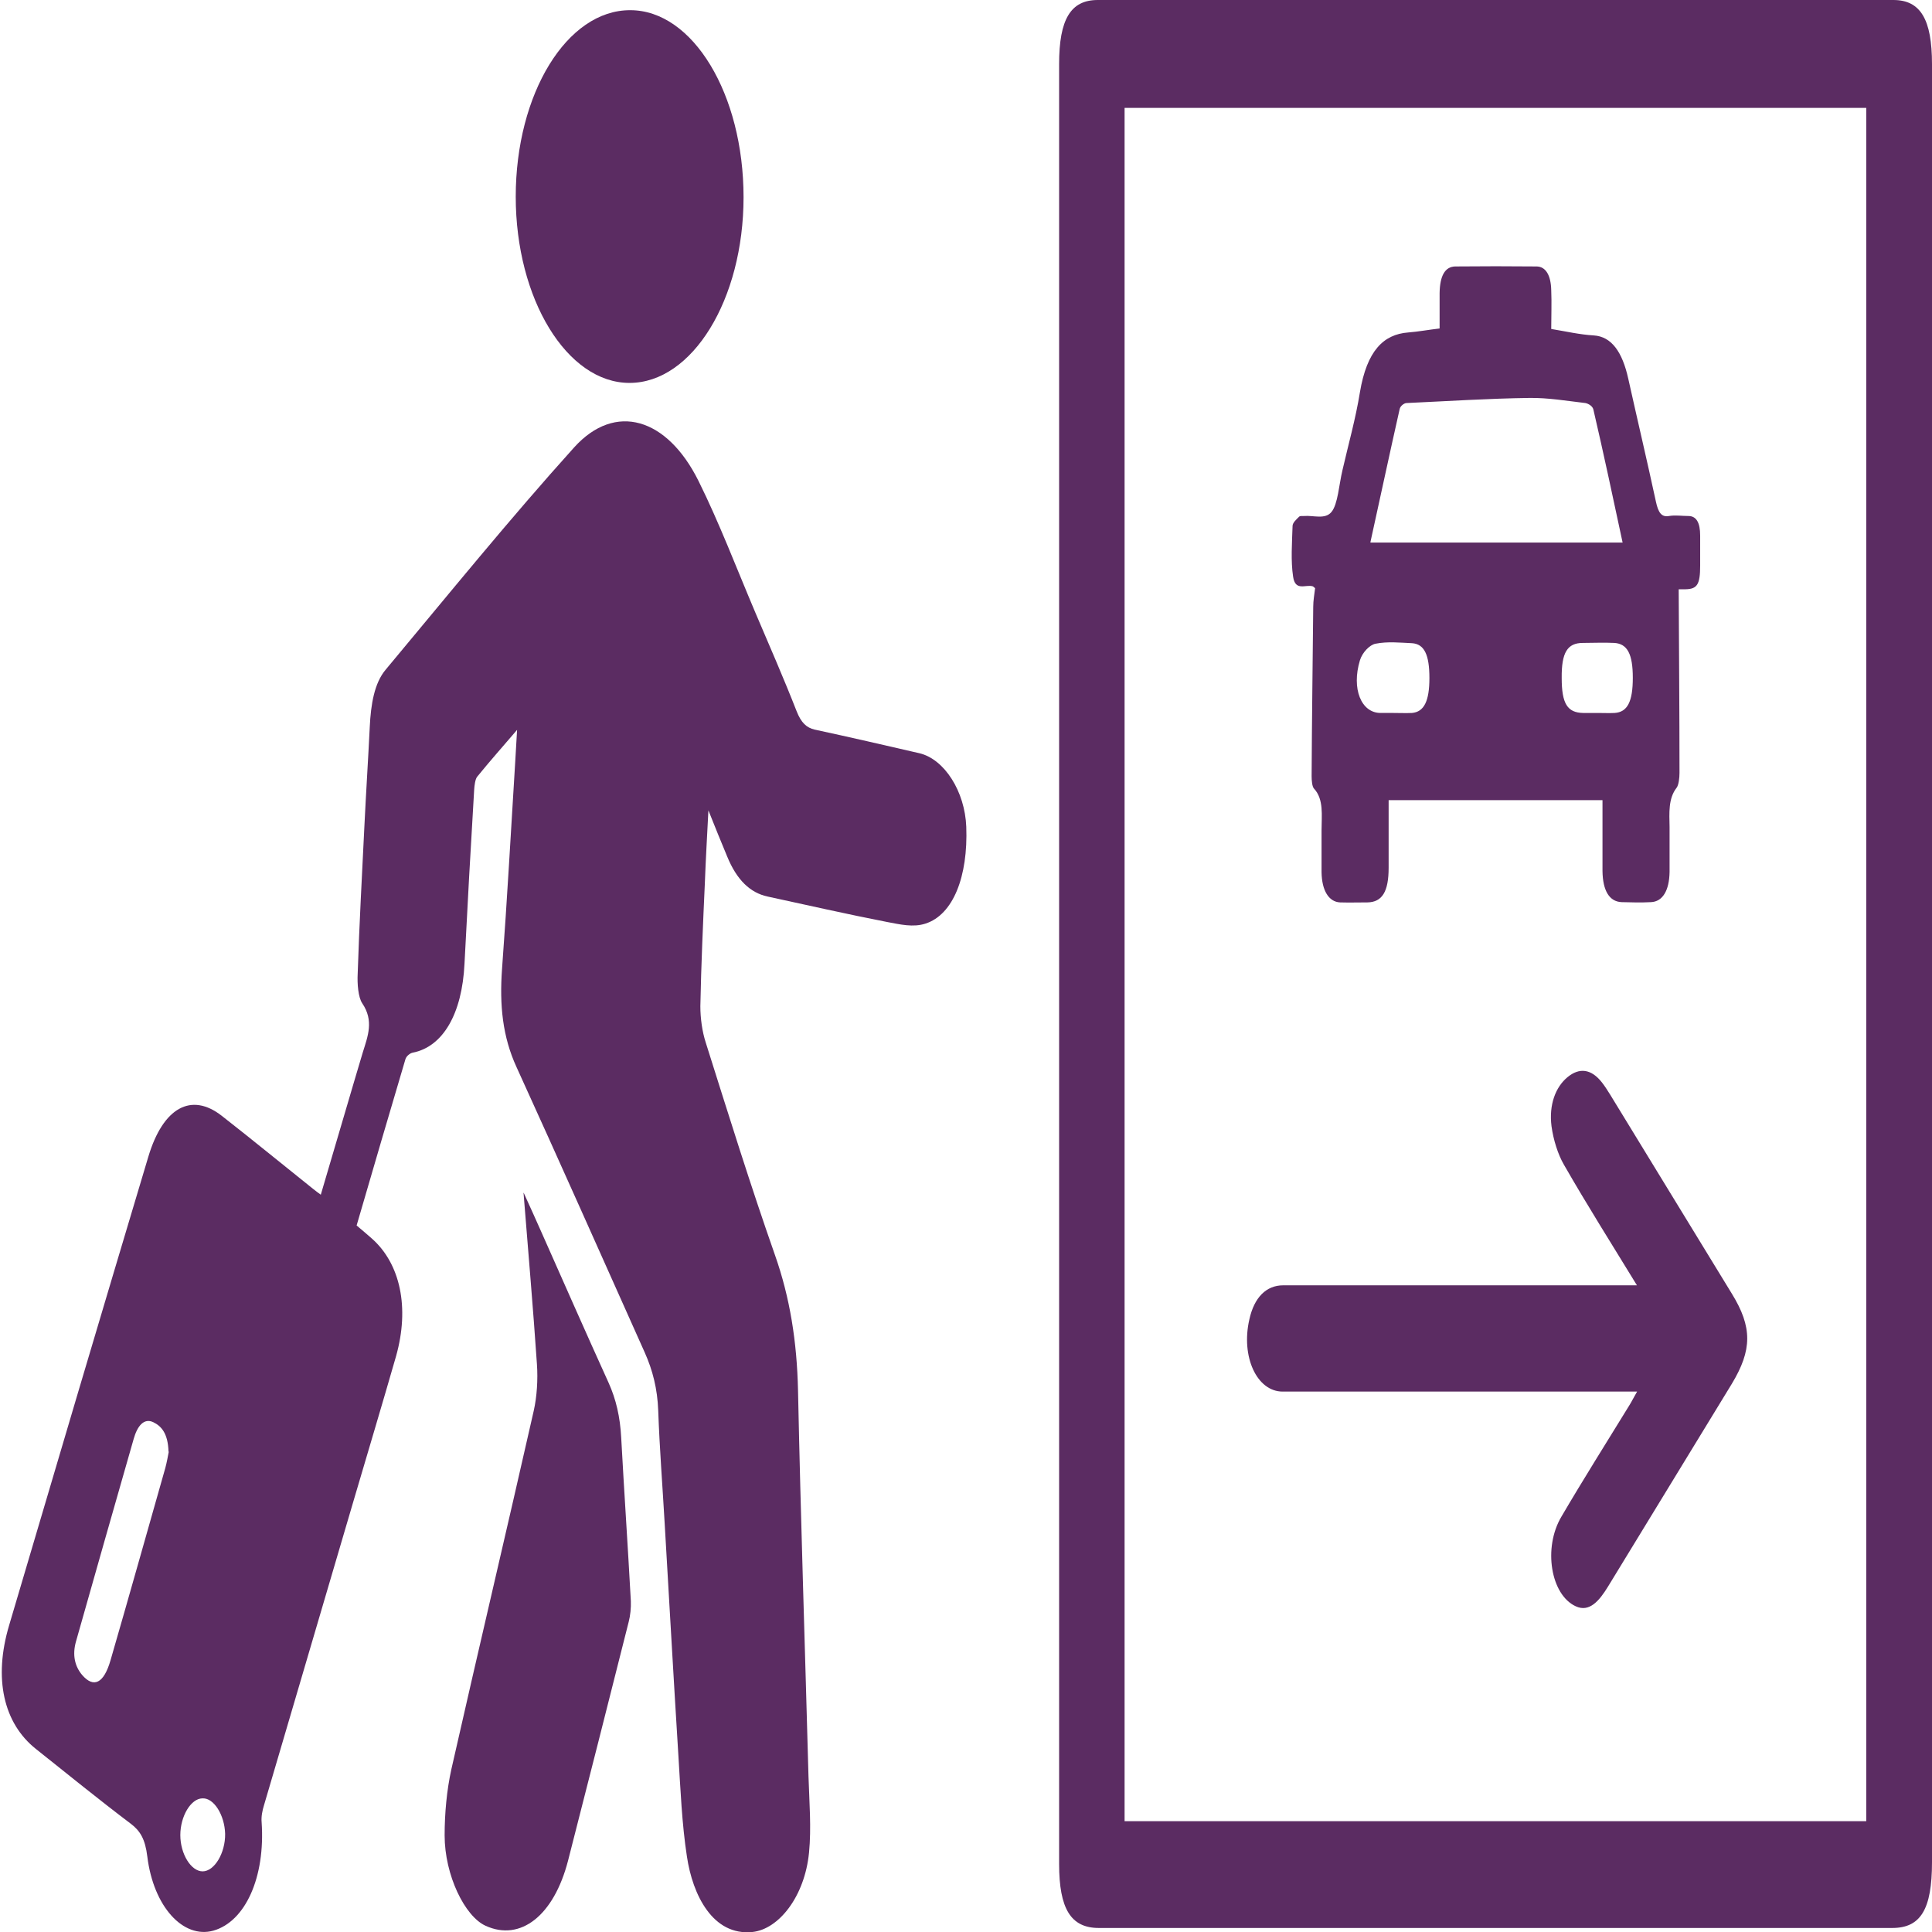 <?xml version="1.0" encoding="UTF-8"?>
<svg id="Layer_1" data-name="Layer 1" xmlns="http://www.w3.org/2000/svg" viewBox="0 0 72 72">
  <defs>
    <style>
      .cls-1 {
        fill: #5b2c62;
      }
    </style>
  </defs>
  <path class="cls-1" d="M11.95,44.54c.42-1.43,.83-2.82,1.24-4.21,.11-.37,.22-.75,.33-1.11,.19-.61,.42-1.18-.02-1.83-.15-.22-.19-.73-.17-1.1,.06-1.84,.16-3.67,.25-5.5,.06-1.24,.14-2.47,.2-3.7,.04-.84,.17-1.63,.59-2.13,2.33-2.79,4.64-5.64,7.03-8.29,1.53-1.69,3.46-1.1,4.63,1.25,.77,1.55,1.42,3.26,2.12,4.91,.52,1.22,1.05,2.43,1.54,3.68,.17,.43,.37,.61,.67,.68,1.3,.28,2.6,.58,3.9,.88,.94,.22,1.7,1.43,1.75,2.74,.07,1.86-.49,3.28-1.52,3.61-.46,.15-.95,.03-1.43-.06-1.49-.29-2.98-.63-4.46-.95-.64-.14-1.14-.61-1.5-1.49-.22-.52-.43-1.05-.7-1.72-.05,1-.1,1.83-.13,2.66-.07,1.55-.14,3.09-.17,4.64,0,.45,.07,.95,.2,1.35,.84,2.66,1.67,5.33,2.58,7.92,.56,1.59,.82,3.23,.86,5.05,.1,4.79,.26,9.58,.39,14.38,.03,.95,.11,1.92,.02,2.84-.16,1.64-1.13,2.86-2.11,2.96-1.48,.15-2.23-1.39-2.44-2.81-.19-1.23-.24-2.52-.32-3.79-.18-2.88-.34-5.76-.51-8.63-.08-1.4-.19-2.79-.24-4.2-.03-.82-.21-1.51-.5-2.16-1.59-3.55-3.17-7.11-4.78-10.64-.52-1.13-.64-2.31-.54-3.67,.19-2.56,.33-5.13,.49-7.7,.02-.36,.04-.73,.07-1.2-.53,.62-1.02,1.17-1.49,1.75-.07,.09-.1,.32-.11,.49-.13,2.16-.25,4.32-.36,6.48-.09,1.86-.8,3.09-1.93,3.31-.1,.02-.23,.12-.27,.24-.61,2.05-1.21,4.11-1.82,6.2,.2,.17,.38,.32,.56,.48,1.07,.94,1.42,2.58,.91,4.39-.52,1.81-1.06,3.61-1.59,5.41-1.11,3.77-2.22,7.54-3.33,11.32-.06,.19-.11,.43-.09,.64,.14,2.04-.6,3.7-1.8,4.04-1.12,.31-2.23-.89-2.46-2.76-.08-.66-.27-.96-.61-1.22-1.19-.9-2.36-1.85-3.54-2.79-1.21-.96-1.59-2.63-1-4.61,1.72-5.83,3.45-11.66,5.19-17.47,.55-1.83,1.6-2.4,2.73-1.52,1.14,.89,2.26,1.81,3.4,2.72,.11,.09,.22,.17,.36,.27Zm-5.67,9.56c-.02-.7-.28-.96-.57-1.1-.34-.16-.59,.13-.73,.63-.72,2.52-1.44,5.03-2.15,7.55-.14,.5-.04,.92,.23,1.24,.43,.5,.81,.32,1.06-.55,.69-2.38,1.36-4.77,2.04-7.16,.06-.22,.1-.46,.13-.61Zm1.26,12.92c-.43,.01-.82,.67-.82,1.37,0,.7,.4,1.35,.83,1.35,.44,0,.85-.68,.84-1.4-.02-.7-.42-1.34-.84-1.32Z"/>
  <path class="cls-1" d="M72,35.96c0,11.15,0,22.3,0,33.44,0,1.75-.42,2.45-1.48,2.45-9.86,0-19.71,0-29.57,0-1.04,0-1.48-.71-1.48-2.39,0-22.36,0-44.71,0-67.07,0-1.67,.43-2.39,1.44-2.39,9.88,0,19.76,0,29.65,0,1.01,0,1.44,.72,1.44,2.39,0,11.19,0,22.38,0,33.57Zm-2.45,31.9V4.02h-27.64v63.85h27.64Z"/>
  <path class="cls-1" d="M19.52,44.46c.26,.57,.45,.99,.64,1.42,.84,1.89,1.67,3.78,2.52,5.65,.28,.62,.43,1.28,.47,2.04,.11,2.03,.25,4.07,.36,6.1,.01,.25-.02,.54-.08,.77-.75,2.97-1.5,5.94-2.26,8.9-.53,2.05-1.77,3.02-3.07,2.43-.78-.35-1.53-1.89-1.53-3.37,0-.82,.08-1.69,.25-2.46,1.01-4.46,2.06-8.9,3.07-13.36,.12-.53,.16-1.17,.12-1.74-.14-2.07-.32-4.13-.5-6.39Z"/>
  <path class="cls-1" d="M27.71,7.35c0,3.81-1.91,6.92-4.25,6.92-2.33,0-4.24-3.13-4.24-6.94,0-3.84,1.91-6.96,4.27-6.95,2.33,0,4.22,3.13,4.22,6.97Z"/>
  <path class="cls-1" d="M53.65,12.26c0-.47,0-.91,0-1.34,.01-.64,.2-.98,.58-.99,1.01-.01,2.02-.01,3.03,0,.35,0,.54,.34,.55,.89,.02,.47,0,.94,0,1.44,.55,.09,1.06,.21,1.58,.24,.67,.04,1.07,.62,1.29,1.61,.34,1.53,.7,3.05,1.03,4.58,.09,.43,.22,.59,.49,.54,.24-.04,.48,0,.72,0,.3,0,.44,.25,.44,.73,0,.37,0,.74,0,1.12,0,.7-.11,.87-.54,.88-.11,0-.22,0-.26,0,.01,2.31,.03,4.57,.03,6.84,0,.19-.03,.46-.11,.56-.31,.4-.27,.93-.26,1.46,0,.56,0,1.12,0,1.67-.01,.7-.26,1.11-.69,1.13-.37,.02-.73,.01-1.1,0-.45-.02-.7-.42-.71-1.16,0-.87,0-1.73,0-2.64h-7.97c0,.84,0,1.68,0,2.52,0,.89-.24,1.28-.79,1.29-.34,0-.68,.01-1.02,0-.42-.02-.68-.44-.69-1.13,0-.52,0-1.03,0-1.55,0-.56,.09-1.16-.28-1.56-.07-.07-.09-.3-.09-.46,.01-2.11,.04-4.21,.06-6.32,0-.22,.04-.45,.07-.69-.03-.02-.06-.06-.09-.07-.26-.08-.65,.2-.73-.36-.09-.59-.04-1.26-.02-1.89,0-.12,.15-.25,.24-.34,.05-.05,.12-.02,.19-.03,.35-.03,.78,.14,1.02-.15,.24-.29,.28-1.02,.41-1.56,.22-.96,.49-1.91,.65-2.9,.26-1.55,.88-2.16,1.8-2.23,.38-.03,.75-.1,1.18-.15Zm-2.57,7.96h9.39c-.36-1.68-.71-3.33-1.09-4.96-.03-.13-.19-.22-.3-.24-.69-.08-1.39-.2-2.08-.19-1.53,.02-3.05,.12-4.58,.19-.09,0-.24,.11-.26,.23-.37,1.64-.72,3.28-1.09,4.96Zm8.45,6.35c.21,0,.43,.01,.64,0,.48-.03,.68-.42,.68-1.31,0-.88-.2-1.27-.69-1.3-.39-.02-.78,0-1.17,0-.58,0-.8,.36-.79,1.31,0,.95,.21,1.29,.8,1.3,.18,0,.35,0,.53,0Zm-7.59,0h0c.23,0,.45,.01,.68,0,.45-.04,.65-.44,.65-1.3,0-.87-.19-1.27-.65-1.3-.45-.02-.91-.07-1.36,.02-.21,.04-.49,.32-.58,.62-.32,1.06,.05,1.96,.77,1.96,.16,0,.33,0,.49,0Z"/>
  <path class="cls-1" d="M61.01,47.91c-.96-1.57-1.87-3.01-2.73-4.51-.22-.38-.39-.92-.46-1.43-.1-.8,.15-1.46,.6-1.83,.44-.36,.88-.31,1.28,.2,.11,.14,.21,.3,.31,.46,1.51,2.47,3.02,4.94,4.53,7.41,.77,1.25,.76,2.1,0,3.36-1.54,2.52-3.07,5.03-4.61,7.55-.33,.54-.7,.98-1.21,.74-.93-.43-1.22-2.18-.53-3.34,.82-1.4,1.68-2.76,2.52-4.13,.09-.14,.16-.29,.3-.53-.21,0-.34,0-.47,0-4.25,0-8.49,0-12.74,0-.96,0-1.56-1.3-1.24-2.69,.18-.82,.63-1.27,1.26-1.27,3.55,0,7.1,0,10.65,0,.82,0,1.64,0,2.57,0Z"/>
</svg>